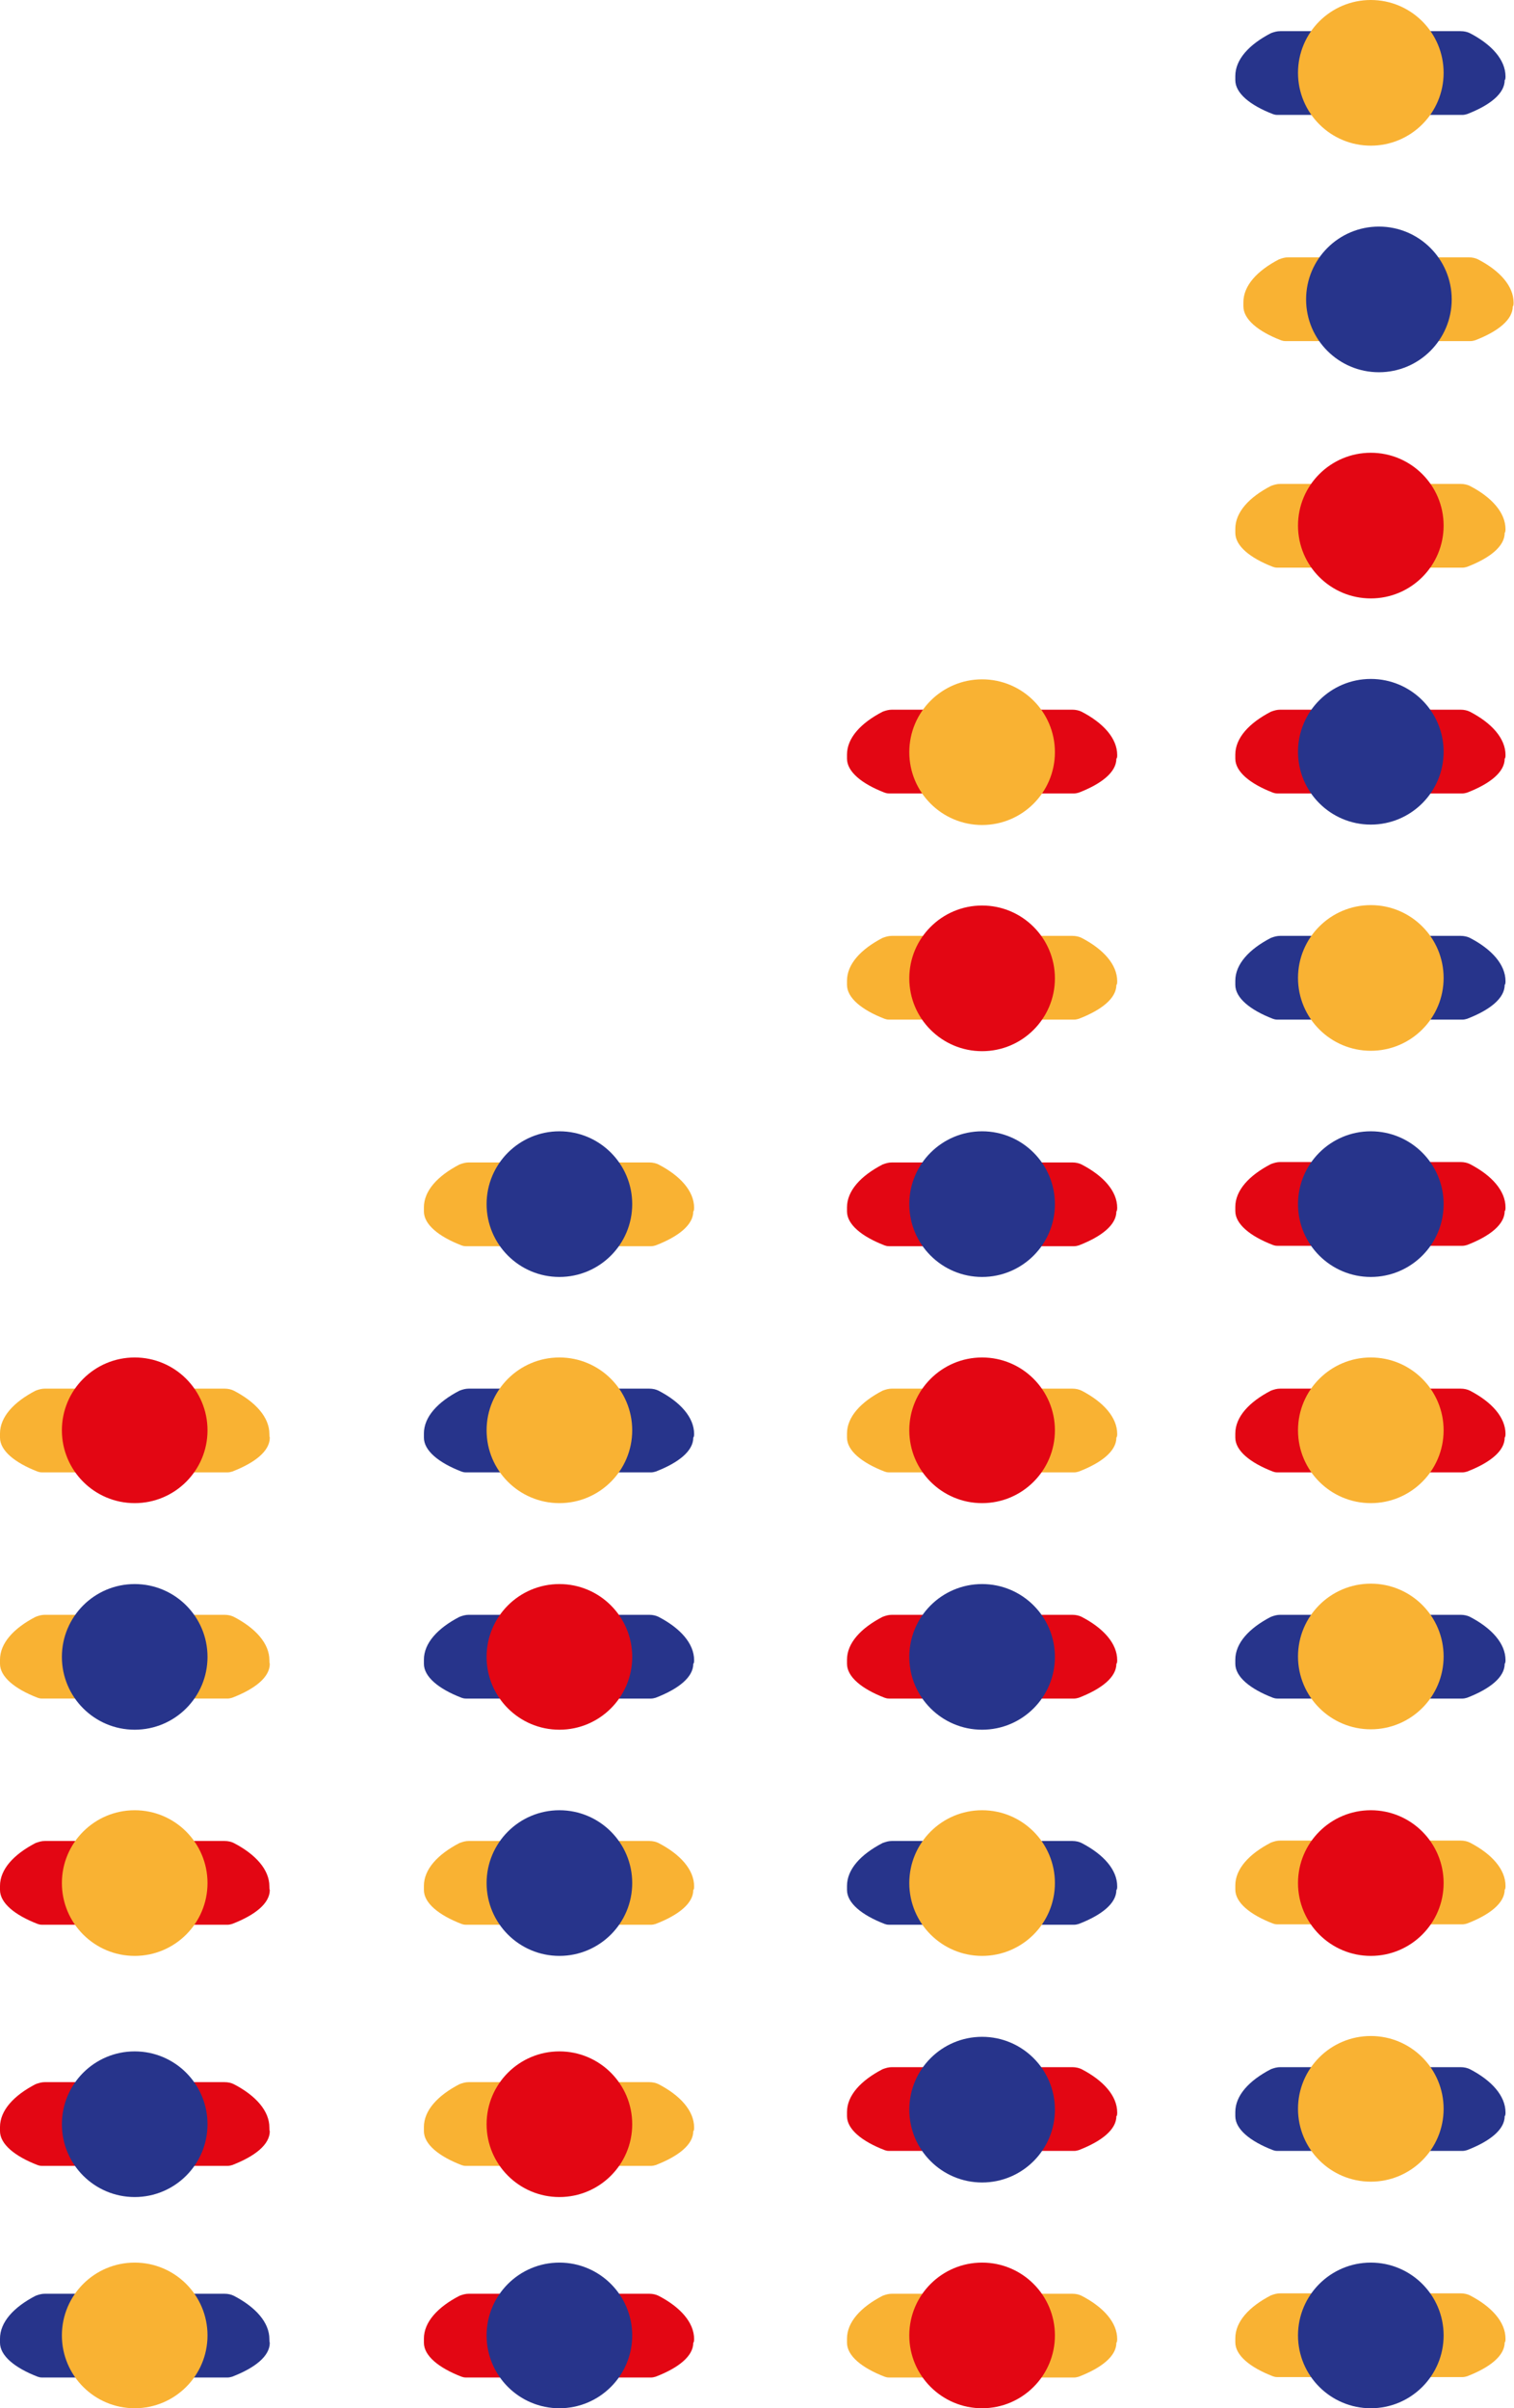 <?xml version="1.0" encoding="utf-8"?>
<!-- Generator: Adobe Illustrator 18.0.0, SVG Export Plug-In . SVG Version: 6.00 Build 0)  -->
<!DOCTYPE svg PUBLIC "-//W3C//DTD SVG 1.1//EN" "http://www.w3.org/Graphics/SVG/1.1/DTD/svg11.dtd">
<svg version="1.1" id="schlange" xmlns:x="http://ns.adobe.com/Extensibility/1.0/" xmlns:i="http://ns.adobe.com/AdobeIllustrator/10.0/" xmlns:graph="http://ns.adobe.com/Graphs/1.0/"
	 xmlns="http://www.w3.org/2000/svg" xmlns:xlink="http://www.w3.org/1999/xlink" xmlns:a="http://ns.adobe.com/AdobeSVGViewerExtensions/3.0/"
	 x="0px" y="0px" viewBox="55.2 0 374.3 595.2" enable-background="new 55.2 0 374.3 595.2" xml:space="preserve">
<g id="elfteG">
	<path fill="#27348B" d="M427.4,18.9L427.4,18.9c0-4.1-3.4-7.9-8.8-10.7c-0.6-0.3-1.4-0.5-2.3-0.5h-44.6c-0.8,0-1.5,0.2-2.3,0.5
		c-5.4,2.8-8.8,6.5-8.8,10.6l0,0c0,0.2,0,0.8,0,1l0,0c0,3.2,3.6,6.2,9.3,8.4c0.3,0.1,0.6,0.2,1.1,0.2h45.8c0.3,0,0.8-0.1,1.1-0.2
		c5.7-2.2,9.3-5.1,9.3-8.4l0,0C427.4,19.7,427.4,19.1,427.4,18.9z"/>
	<circle fill="#F9B233" cx="394.1" cy="18" r="18"/>
</g>
<g id="zehnteG">
	<path fill="#F9B233" d="M429.4,74.8L429.4,74.8c0-4.1-3.4-7.9-8.8-10.7c-0.6-0.3-1.4-0.5-2.3-0.5h-44.6c-0.8,0-1.5,0.2-2.3,0.5
		c-5.4,2.8-8.8,6.5-8.8,10.6l0,0c0,0.2,0,0.8,0,1l0,0c0,3.2,3.6,6.2,9.3,8.4c0.3,0.1,0.6,0.2,1.1,0.2h45.8c0.3,0,0.8-0.1,1.1-0.2
		c5.7-2.2,9.3-5.1,9.3-8.4l0,0C429.4,75.7,429.4,75,429.4,74.8z"/>
	<circle fill="#27348B" cx="396.1" cy="74" r="18"/>
</g>
<g id="neunteG">
	<path fill="#F9B233" d="M427.4,130.8C427.4,130.8,427.4,130.7,427.4,130.8c0-4.1-3.4-7.9-8.8-10.7c-0.6-0.3-1.4-0.5-2.3-0.5h-44.6
		c-0.8,0-1.5,0.2-2.3,0.5c-5.4,2.8-8.8,6.5-8.8,10.6l0,0c0,0.2,0,0.8,0,1l0,0c0,3.2,3.6,6.2,9.3,8.4c0.3,0.1,0.6,0.2,1.1,0.2h45.8
		c0.3,0,0.8-0.1,1.1-0.2c5.7-2.2,9.3-5.1,9.3-8.4l0,0C427.4,131.5,427.4,130.9,427.4,130.8z"/>
	<circle fill="#E30613" cx="394.1" cy="129.9" r="18"/>
</g>
<g id="achteG">
	<g>
		<path fill="#E30613" d="M331.4,186.6L331.4,186.6c0-4.1-3.4-7.9-8.8-10.7c-0.6-0.3-1.4-0.5-2.3-0.5h-44.6c-0.8,0-1.5,0.2-2.3,0.5
			c-5.4,2.8-8.8,6.5-8.8,10.6l0,0c0,0.2,0,0.8,0,1l0,0c0,3.2,3.6,6.2,9.3,8.4c0.3,0.1,0.6,0.2,1.1,0.2h45.8c0.3,0,0.8-0.1,1.1-0.2
			c5.7-2.2,9.3-5.1,9.3-8.4l0,0C331.4,187.4,331.4,186.9,331.4,186.6z"/>
		<circle fill="#F9B233" cx="298" cy="185.9" r="18"/>
	</g>
	<g>
		<path fill="#E30613" d="M427.4,186.6L427.4,186.6c0-4.1-3.4-7.9-8.8-10.7c-0.6-0.3-1.4-0.5-2.3-0.5h-44.6c-0.8,0-1.5,0.2-2.3,0.5
			c-5.4,2.8-8.8,6.5-8.8,10.6l0,0c0,0.2,0,0.8,0,1l0,0c0,3.2,3.6,6.2,9.3,8.4c0.3,0.1,0.6,0.2,1.1,0.2h45.8c0.3,0,0.8-0.1,1.1-0.2
			c5.7-2.2,9.3-5.1,9.3-8.4l0,0C427.4,187.4,427.4,186.8,427.4,186.6z"/>
		<circle fill="#27348B" cx="394.1" cy="185.8" r="18"/>
	</g>
</g>
<g id="siebteG">
	<g>
		<path fill="#F9B233" d="M331.4,242.5L331.4,242.5c0-4.1-3.4-7.9-8.8-10.7c-0.6-0.3-1.4-0.5-2.3-0.5h-44.6c-0.8,0-1.5,0.2-2.3,0.5
			c-5.4,2.8-8.8,6.5-8.8,10.6l0,0c0,0.2,0,0.8,0,1l0,0c0,3.2,3.6,6.2,9.3,8.4c0.3,0.1,0.6,0.2,1.1,0.2h45.8c0.3,0,0.8-0.1,1.1-0.2
			c5.7-2.2,9.3-5.1,9.3-8.4l0,0C331.4,243.4,331.4,242.7,331.4,242.5z"/>
		<circle fill="#E30613" cx="298" cy="241.8" r="18"/>
	</g>
	<g>
		<path fill="#27348B" d="M427.4,242.5L427.4,242.5c0-4.1-3.4-7.9-8.8-10.7c-0.6-0.3-1.4-0.5-2.3-0.5h-44.6c-0.8,0-1.5,0.2-2.3,0.5
			c-5.4,2.8-8.8,6.5-8.8,10.6l0,0c0,0.2,0,0.8,0,1l0,0c0,3.2,3.6,6.2,9.3,8.4c0.3,0.1,0.6,0.2,1.1,0.2h45.8c0.3,0,0.8-0.1,1.1-0.2
			c5.7-2.2,9.3-5.1,9.3-8.4l0,0C427.4,243.3,427.4,242.7,427.4,242.5z"/>
		<circle fill="#F9B233" cx="394.1" cy="241.7" r="18"/>
	</g>
</g>
<g id="sechsteG">
	<g>
		<path fill="#E30613" d="M331.4,298.5C331.4,298.5,331.4,298.4,331.4,298.5c0-4.1-3.4-7.9-8.8-10.7c-0.6-0.3-1.4-0.5-2.3-0.5h-44.6
			c-0.8,0-1.5,0.2-2.3,0.5c-5.4,2.8-8.8,6.5-8.8,10.6l0,0c0,0.2,0,0.8,0,1l0,0c0,3.2,3.6,6.2,9.3,8.4c0.3,0.1,0.6,0.2,1.1,0.2h45.8
			c0.3,0,0.8-0.1,1.1-0.2c5.7-2.2,9.3-5.1,9.3-8.4l0,0C331.4,299.3,331.4,298.6,331.4,298.5z"/>
		<circle fill="#27348B" cx="298" cy="297.6" r="18"/>
	</g>
	<g>
		<path fill="#E30613" d="M427.4,298.4L427.4,298.4c0-4.1-3.4-7.9-8.8-10.7c-0.6-0.3-1.4-0.5-2.3-0.5h-44.6c-0.8,0-1.5,0.2-2.3,0.5
			c-5.4,2.8-8.8,6.5-8.8,10.6l0,0c0,0.2,0,0.8,0,1l0,0c0,3.2,3.6,6.2,9.3,8.4c0.3,0.1,0.6,0.2,1.1,0.2h45.8c0.3,0,0.8-0.1,1.1-0.2
			c5.7-2.2,9.3-5.1,9.3-8.4l0,0C427.4,299.3,427.4,298.6,427.4,298.4z"/>
		<circle fill="#27348B" cx="394.1" cy="297.6" r="18"/>
	</g>
	<g>
		<path fill="#F9B233" d="M226.8,298.5C226.8,298.5,226.8,298.4,226.8,298.5c0-4.1-3.4-7.9-8.8-10.7c-0.6-0.3-1.4-0.5-2.3-0.5h-44.6
			c-0.8,0-1.5,0.2-2.3,0.5c-5.4,2.8-8.8,6.5-8.8,10.6l0,0c0,0.2,0,0.8,0,1l0,0c0,3.2,3.6,6.2,9.3,8.4c0.3,0.1,0.6,0.2,1.1,0.2h45.8
			c0.3,0,0.8-0.1,1.1-0.2c5.7-2.2,9.3-5.1,9.3-8.4l0,0C226.8,299.3,226.8,298.6,226.8,298.5z"/>
		<circle fill="#27348B" cx="193.5" cy="297.6" r="18"/>
	</g>
</g>
<g id="fünfte_G">
	<g>
		<path fill="#F9B233" d="M121.8,354.4L121.8,354.4c0-4.1-3.4-7.9-8.8-10.7c-0.6-0.3-1.4-0.5-2.3-0.5H66.3c-0.8,0-1.5,0.2-2.3,0.5
			c-5.4,2.8-8.8,6.5-8.8,10.6l0,0c0,0.2,0,0.8,0,1l0,0c0,3.2,3.6,6.2,9.3,8.4c0.3,0.1,0.6,0.2,1.1,0.2h45.9c0.3,0,0.8-0.1,1.1-0.2
			c5.7-2.2,9.3-5.1,9.3-8.4l0,0C121.8,355.1,121.8,354.6,121.8,354.4z"/>
		<circle fill="#E30613" cx="88.5" cy="353.5" r="18"/>
	</g>
	<g>
		<path fill="#F9B233" d="M331.4,354.4L331.4,354.4c0-4.1-3.4-7.9-8.8-10.7c-0.6-0.3-1.4-0.5-2.3-0.5h-44.6c-0.8,0-1.5,0.2-2.3,0.5
			c-5.4,2.8-8.8,6.5-8.8,10.6l0,0c0,0.2,0,0.8,0,1l0,0c0,3.2,3.6,6.2,9.3,8.4c0.3,0.1,0.6,0.2,1.1,0.2h45.8c0.3,0,0.8-0.1,1.1-0.2
			c5.7-2.2,9.3-5.1,9.3-8.4l0,0C331.4,355.1,331.4,354.6,331.4,354.4z"/>
		<circle fill="#E30613" cx="298" cy="353.5" r="18"/>
	</g>
	<g>
		<path fill="#E30613" d="M427.4,354.4C427.4,354.4,427.4,354.3,427.4,354.4c0-4.1-3.4-7.9-8.8-10.7c-0.6-0.3-1.4-0.5-2.3-0.5h-44.6
			c-0.8,0-1.5,0.2-2.3,0.5c-5.4,2.8-8.8,6.5-8.8,10.6l0,0c0,0.2,0,0.8,0,1l0,0c0,3.2,3.6,6.2,9.3,8.4c0.3,0.1,0.6,0.2,1.1,0.2h45.8
			c0.3,0,0.8-0.1,1.1-0.2c5.7-2.2,9.3-5.1,9.3-8.4l0,0C427.4,355.1,427.4,354.5,427.4,354.4z"/>
		<circle fill="#F9B233" cx="394.1" cy="353.5" r="18"/>
	</g>
	<g>
		<path fill="#27348B" d="M226.8,354.4L226.8,354.4c0-4.1-3.4-7.9-8.8-10.7c-0.6-0.3-1.4-0.5-2.3-0.5h-44.6c-0.8,0-1.5,0.2-2.3,0.5
			c-5.4,2.8-8.8,6.5-8.8,10.6l0,0c0,0.2,0,0.8,0,1l0,0c0,3.2,3.6,6.2,9.3,8.4c0.3,0.1,0.6,0.2,1.1,0.2h45.8c0.3,0,0.8-0.1,1.1-0.2
			c5.7-2.2,9.3-5.1,9.3-8.4l0,0C226.8,355.1,226.8,354.6,226.8,354.4z"/>
		<circle fill="#F9B233" cx="193.5" cy="353.5" r="18"/>
	</g>
</g>
<g id="vierteG">
	<g>
		<path fill="#F9B233" d="M121.8,410.3L121.8,410.3c0-4.1-3.4-7.9-8.8-10.7c-0.6-0.3-1.4-0.5-2.3-0.5H66.3c-0.8,0-1.5,0.2-2.3,0.5
			c-5.4,2.8-8.8,6.5-8.8,10.6l0,0c0,0.2,0,0.8,0,1l0,0c0,3.2,3.6,6.2,9.3,8.4c0.3,0.1,0.6,0.2,1.1,0.2h45.9c0.3,0,0.8-0.1,1.1-0.2
			c5.7-2.2,9.3-5.1,9.3-8.4l0,0C121.8,411.1,121.8,410.5,121.8,410.3z"/>
		<circle fill="#27348B" cx="88.5" cy="409.5" r="18"/>
	</g>
	<g>
		<path fill="#E30613" d="M331.4,410.3L331.4,410.3c0-4.1-3.4-7.9-8.8-10.7c-0.6-0.3-1.4-0.5-2.3-0.5h-44.6c-0.8,0-1.5,0.2-2.3,0.5
			c-5.4,2.8-8.8,6.5-8.8,10.6l0,0c0,0.2,0,0.8,0,1l0,0c0,3.2,3.6,6.2,9.3,8.4c0.3,0.1,0.6,0.2,1.1,0.2h45.8c0.3,0,0.8-0.1,1.1-0.2
			c5.7-2.2,9.3-5.1,9.3-8.4l0,0C331.4,411.1,331.4,410.5,331.4,410.3z"/>
		<circle fill="#27348B" cx="298" cy="409.5" r="18"/>
	</g>
	<g>
		<path fill="#27348B" d="M427.4,410.3L427.4,410.3c0-4.1-3.4-7.9-8.8-10.7c-0.6-0.3-1.4-0.5-2.3-0.5h-44.6c-0.8,0-1.5,0.2-2.3,0.5
			c-5.4,2.8-8.8,6.5-8.8,10.6l0,0c0,0.2,0,0.8,0,1l0,0c0,3.2,3.6,6.2,9.3,8.4c0.3,0.1,0.6,0.2,1.1,0.2h45.8c0.3,0,0.8-0.1,1.1-0.2
			c5.7-2.2,9.3-5.1,9.3-8.4l0,0C427.4,411,427.4,410.5,427.4,410.3z"/>
		<circle fill="#F9B233" cx="394.1" cy="409.4" r="18"/>
	</g>
	<g>
		<path fill="#27348B" d="M226.8,410.3L226.8,410.3c0-4.1-3.4-7.9-8.8-10.7c-0.6-0.3-1.4-0.5-2.3-0.5h-44.6c-0.8,0-1.5,0.2-2.3,0.5
			c-5.4,2.8-8.8,6.5-8.8,10.6l0,0c0,0.2,0,0.8,0,1l0,0c0,3.2,3.6,6.2,9.3,8.4c0.3,0.1,0.6,0.2,1.1,0.2h45.8c0.3,0,0.8-0.1,1.1-0.2
			c5.7-2.2,9.3-5.1,9.3-8.4l0,0C226.8,411.1,226.8,410.5,226.8,410.3z"/>
		<circle fill="#E30613" cx="193.5" cy="409.5" r="18"/>
	</g>
</g>
<g id="dritteG">
	<g>
		<path fill="#E30613" d="M121.8,466.2L121.8,466.2c0-4.1-3.4-7.9-8.8-10.7c-0.6-0.3-1.4-0.5-2.3-0.5H66.3c-0.8,0-1.5,0.2-2.3,0.5
			c-5.4,2.8-8.8,6.5-8.8,10.6l0,0c0,0.2,0,0.8,0,1l0,0c0,3.2,3.6,6.2,9.3,8.4c0.3,0.1,0.6,0.2,1.1,0.2h45.9c0.3,0,0.8-0.1,1.1-0.2
			c5.7-2.2,9.3-5.1,9.3-8.4l0,0C121.8,467,121.8,466.5,121.8,466.2z"/>
		<circle fill="#F9B233" cx="88.5" cy="465.4" r="18"/>
	</g>
	<g>
		<path fill="#27348B" d="M331.4,466.2L331.4,466.2c0-4.1-3.4-7.9-8.8-10.7c-0.6-0.3-1.4-0.5-2.3-0.5h-44.6c-0.8,0-1.5,0.2-2.3,0.5
			c-5.4,2.8-8.8,6.5-8.8,10.6l0,0c0,0.2,0,0.8,0,1l0,0c0,3.2,3.6,6.2,9.3,8.4c0.3,0.1,0.6,0.2,1.1,0.2h45.8c0.3,0,0.8-0.1,1.1-0.2
			c5.7-2.2,9.3-5.1,9.3-8.4l0,0C331.4,467,331.4,466.5,331.4,466.2z"/>
		<circle fill="#F9B233" cx="298" cy="465.4" r="18"/>
	</g>
	<g>
		<path fill="#F9B233" d="M427.4,466.1L427.4,466.1c0-4.1-3.4-7.9-8.8-10.7c-0.6-0.3-1.4-0.5-2.3-0.5h-44.6c-0.8,0-1.5,0.2-2.3,0.5
			c-5.4,2.8-8.8,6.5-8.8,10.6l0,0c0,0.2,0,0.8,0,1l0,0c0,3.2,3.6,6.2,9.3,8.4c0.3,0.1,0.6,0.2,1.1,0.2h45.8c0.3,0,0.8-0.1,1.1-0.2
			c5.7-2.2,9.3-5.1,9.3-8.4l0,0C427.4,467,427.4,466.3,427.4,466.1z"/>
		<circle fill="#E30613" cx="394.1" cy="465.4" r="18"/>
	</g>
	<g>
		<path fill="#F9B233" d="M226.8,466.2L226.8,466.2c0-4.1-3.4-7.9-8.8-10.7c-0.6-0.3-1.4-0.5-2.3-0.5h-44.6c-0.8,0-1.5,0.2-2.3,0.5
			c-5.4,2.8-8.8,6.5-8.8,10.6l0,0c0,0.2,0,0.8,0,1l0,0c0,3.2,3.6,6.2,9.3,8.4c0.3,0.1,0.6,0.2,1.1,0.2h45.8c0.3,0,0.8-0.1,1.1-0.2
			c5.7-2.2,9.3-5.1,9.3-8.4l0,0C226.8,467,226.8,466.5,226.8,466.2z"/>
		<circle fill="#27348B" cx="193.5" cy="465.4" r="18"/>
	</g>
</g>
<g id="zweiteG">
	<g>
		<path fill="#E30613" d="M121.8,525.8L121.8,525.8c0-4.1-3.4-7.9-8.8-10.7c-0.6-0.3-1.4-0.5-2.3-0.5H66.3c-0.8,0-1.5,0.2-2.3,0.5
			c-5.4,2.8-8.8,6.5-8.8,10.6l0,0c0,0.2,0,0.8,0,1l0,0c0,3.2,3.6,6.2,9.3,8.4c0.3,0.1,0.6,0.2,1.1,0.2h45.9c0.3,0,0.8-0.1,1.1-0.2
			c5.7-2.2,9.3-5.1,9.3-8.4l0,0C121.8,526.7,121.8,526,121.8,525.8z"/>
		<circle fill="#27348B" cx="88.5" cy="525" r="18"/>
	</g>
	<g>
		<path fill="#E30613" d="M331.4,522.1L331.4,522.1c0-4.1-3.4-7.9-8.8-10.7c-0.6-0.3-1.4-0.5-2.3-0.5h-44.6c-0.8,0-1.5,0.2-2.3,0.5
			c-5.4,2.8-8.8,6.5-8.8,10.6l0,0c0,0.2,0,0.8,0,1l0,0c0,3.2,3.6,6.2,9.3,8.4c0.3,0.1,0.6,0.2,1.1,0.2h45.8c0.3,0,0.8-0.1,1.1-0.2
			c5.7-2.2,9.3-5.1,9.3-8.4l0,0C331.4,523,331.4,522.3,331.4,522.1z"/>
		<circle fill="#27348B" cx="298" cy="521.4" r="18"/>
	</g>
	<g>
		<path fill="#27348B" d="M427.4,522.1L427.4,522.1c0-4.1-3.4-7.9-8.8-10.7c-0.6-0.3-1.4-0.5-2.3-0.5h-44.6c-0.8,0-1.5,0.2-2.3,0.5
			c-5.4,2.8-8.8,6.5-8.8,10.6l0,0c0,0.2,0,0.8,0,1l0,0c0,3.2,3.6,6.2,9.3,8.4c0.3,0.1,0.6,0.2,1.1,0.2h45.8c0.3,0,0.8-0.1,1.1-0.2
			c5.7-2.2,9.3-5.1,9.3-8.4l0,0C427.4,522.9,427.4,522.3,427.4,522.1z"/>
		<circle fill="#F9B233" cx="394.1" cy="521.2" r="18"/>
	</g>
	<g>
		<path fill="#F9B233" d="M226.8,525.8L226.8,525.8c0-4.1-3.4-7.9-8.8-10.7c-0.6-0.3-1.4-0.5-2.3-0.5h-44.6c-0.8,0-1.5,0.2-2.3,0.5
			c-5.4,2.8-8.8,6.5-8.8,10.6l0,0c0,0.2,0,0.8,0,1l0,0c0,3.2,3.6,6.2,9.3,8.4c0.3,0.1,0.6,0.2,1.1,0.2h45.8c0.3,0,0.8-0.1,1.1-0.2
			c5.7-2.2,9.3-5.1,9.3-8.4l0,0C226.8,526.7,226.8,526,226.8,525.8z"/>
		<circle fill="#E30613" cx="193.5" cy="525" r="18"/>
	</g>
</g>
<g id="ersteG">
	<g>
		<path fill="#27348B" d="M121.8,578.1L121.8,578.1c0-4.1-3.4-7.9-8.8-10.7c-0.6-0.3-1.4-0.5-2.3-0.5H66.3c-0.8,0-1.5,0.2-2.3,0.5
			c-5.4,2.8-8.8,6.5-8.8,10.6l0,0c0,0.2,0,0.8,0,1l0,0c0,3.2,3.6,6.2,9.3,8.4c0.3,0.1,0.6,0.2,1.1,0.2h45.9c0.3,0,0.8-0.1,1.1-0.2
			c5.7-2.2,9.3-5.1,9.3-8.4l0,0C121.8,578.9,121.8,578.2,121.8,578.1z"/>
		<circle fill="#F9B233" cx="88.5" cy="577.2" r="18"/>
	</g>
	<g>
		<path fill="#F9B233" d="M331.4,578.1L331.4,578.1c0-4.1-3.4-7.9-8.8-10.7c-0.6-0.3-1.4-0.5-2.3-0.5h-44.6c-0.8,0-1.5,0.2-2.3,0.5
			c-5.4,2.8-8.8,6.5-8.8,10.6l0,0c0,0.2,0,0.8,0,1l0,0c0,3.2,3.6,6.2,9.3,8.4c0.3,0.1,0.6,0.2,1.1,0.2h45.8c0.3,0,0.8-0.1,1.1-0.2
			c5.7-2.2,9.3-5.1,9.3-8.4l0,0C331.4,578.9,331.4,578.2,331.4,578.1z"/>
		<circle fill="#E30613" cx="298" cy="577.2" r="18"/>
	</g>
	<g>
		<path fill="#F9B233" d="M427.4,578L427.4,578c0-4.1-3.4-7.9-8.8-10.7c-0.6-0.3-1.4-0.5-2.3-0.5h-44.6c-0.8,0-1.5,0.2-2.3,0.5
			c-5.4,2.8-8.8,6.5-8.8,10.6l0,0c0,0.2,0,0.8,0,1l0,0c0,3.2,3.6,6.2,9.3,8.4c0.3,0.1,0.6,0.2,1.1,0.2h45.8c0.3,0,0.8-0.1,1.1-0.2
			c5.7-2.2,9.3-5.1,9.3-8.4l0,0C427.4,578.9,427.4,578.2,427.4,578z"/>
		<circle fill="#27348B" cx="394.1" cy="577.2" r="18"/>
	</g>
	<g>
		<path fill="#E30613" d="M226.8,578.1L226.8,578.1c0-4.1-3.4-7.9-8.8-10.7c-0.6-0.3-1.4-0.5-2.3-0.5h-44.6c-0.8,0-1.5,0.2-2.3,0.5
			c-5.4,2.8-8.8,6.5-8.8,10.6l0,0c0,0.2,0,0.8,0,1l0,0c0,3.2,3.6,6.2,9.3,8.4c0.3,0.1,0.6,0.2,1.1,0.2h45.8c0.3,0,0.8-0.1,1.1-0.2
			c5.7-2.2,9.3-5.1,9.3-8.4l0,0C226.8,578.9,226.8,578.2,226.8,578.1z"/>
		<circle fill="#27348B" cx="193.5" cy="577.2" r="18"/>
	</g>
</g>
</svg>
